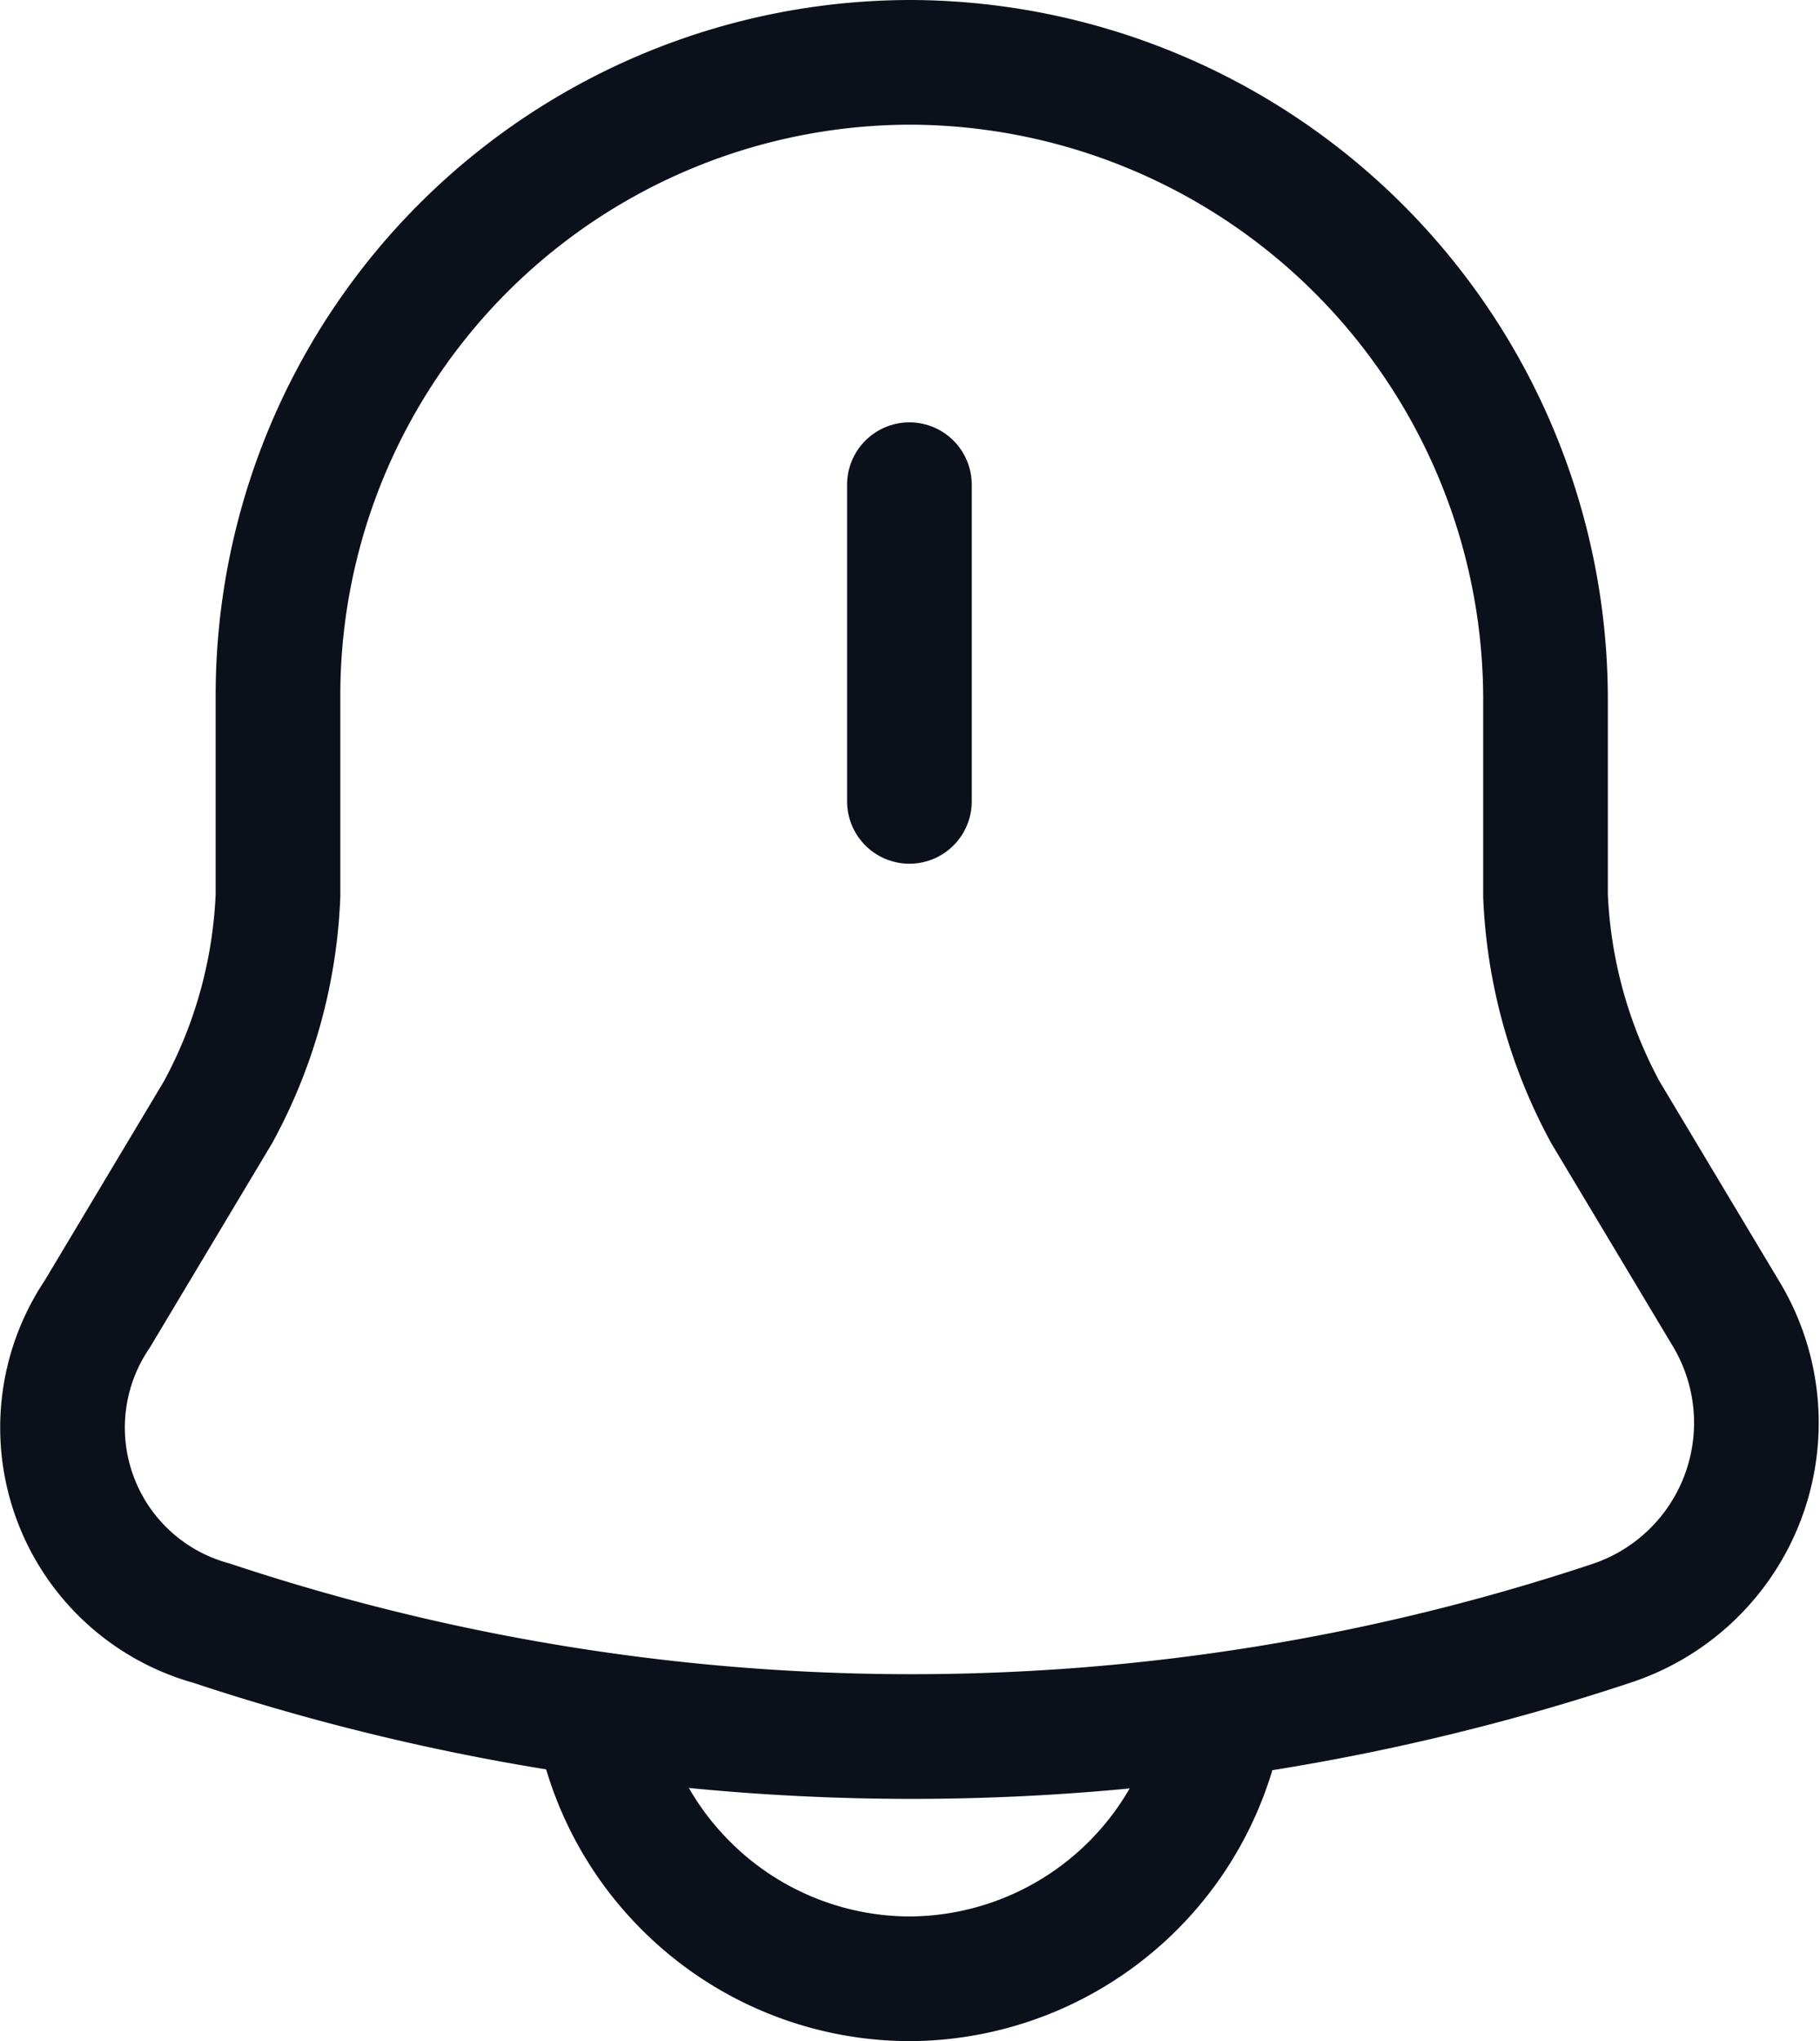 <svg xmlns="http://www.w3.org/2000/svg" width="21.9" height="24.557" viewBox="0 0 21.9 24.557">
  <g id="notification" transform="translate(0.762 0.75)">
    <path id="Vector" d="M0,0V3.81" transform="translate(10.181 5.081)" fill="none" stroke="#0c101a" stroke-linecap="round" stroke-width="1.5"/>
    <path id="Vector-2" data-name="Vector" d="M10.2,0A7.618,7.618,0,0,0,2.583,7.621v2.4a5.941,5.941,0,0,1-.721,2.609L.409,15.058a2.44,2.44,0,0,0,1.373,3.719,26.706,26.706,0,0,0,16.854,0,2.54,2.54,0,0,0,1.373-3.719l-1.453-2.426a5.984,5.984,0,0,1-.721-2.609v-2.4A7.665,7.665,0,0,0,10.2,0Z" fill="none" stroke="#0c101a" stroke-linecap="round" stroke-width="1.5"/>
    <path id="Vector-3" data-name="Vector" d="M7.621,0A3.824,3.824,0,0,1,3.81,3.81,3.817,3.817,0,0,1,1.121,2.689,3.817,3.817,0,0,1,0,0" transform="translate(6.37 19.246)" fill="none" stroke="#0c101a" stroke-width="1.5"/>
  </g>
</svg>
